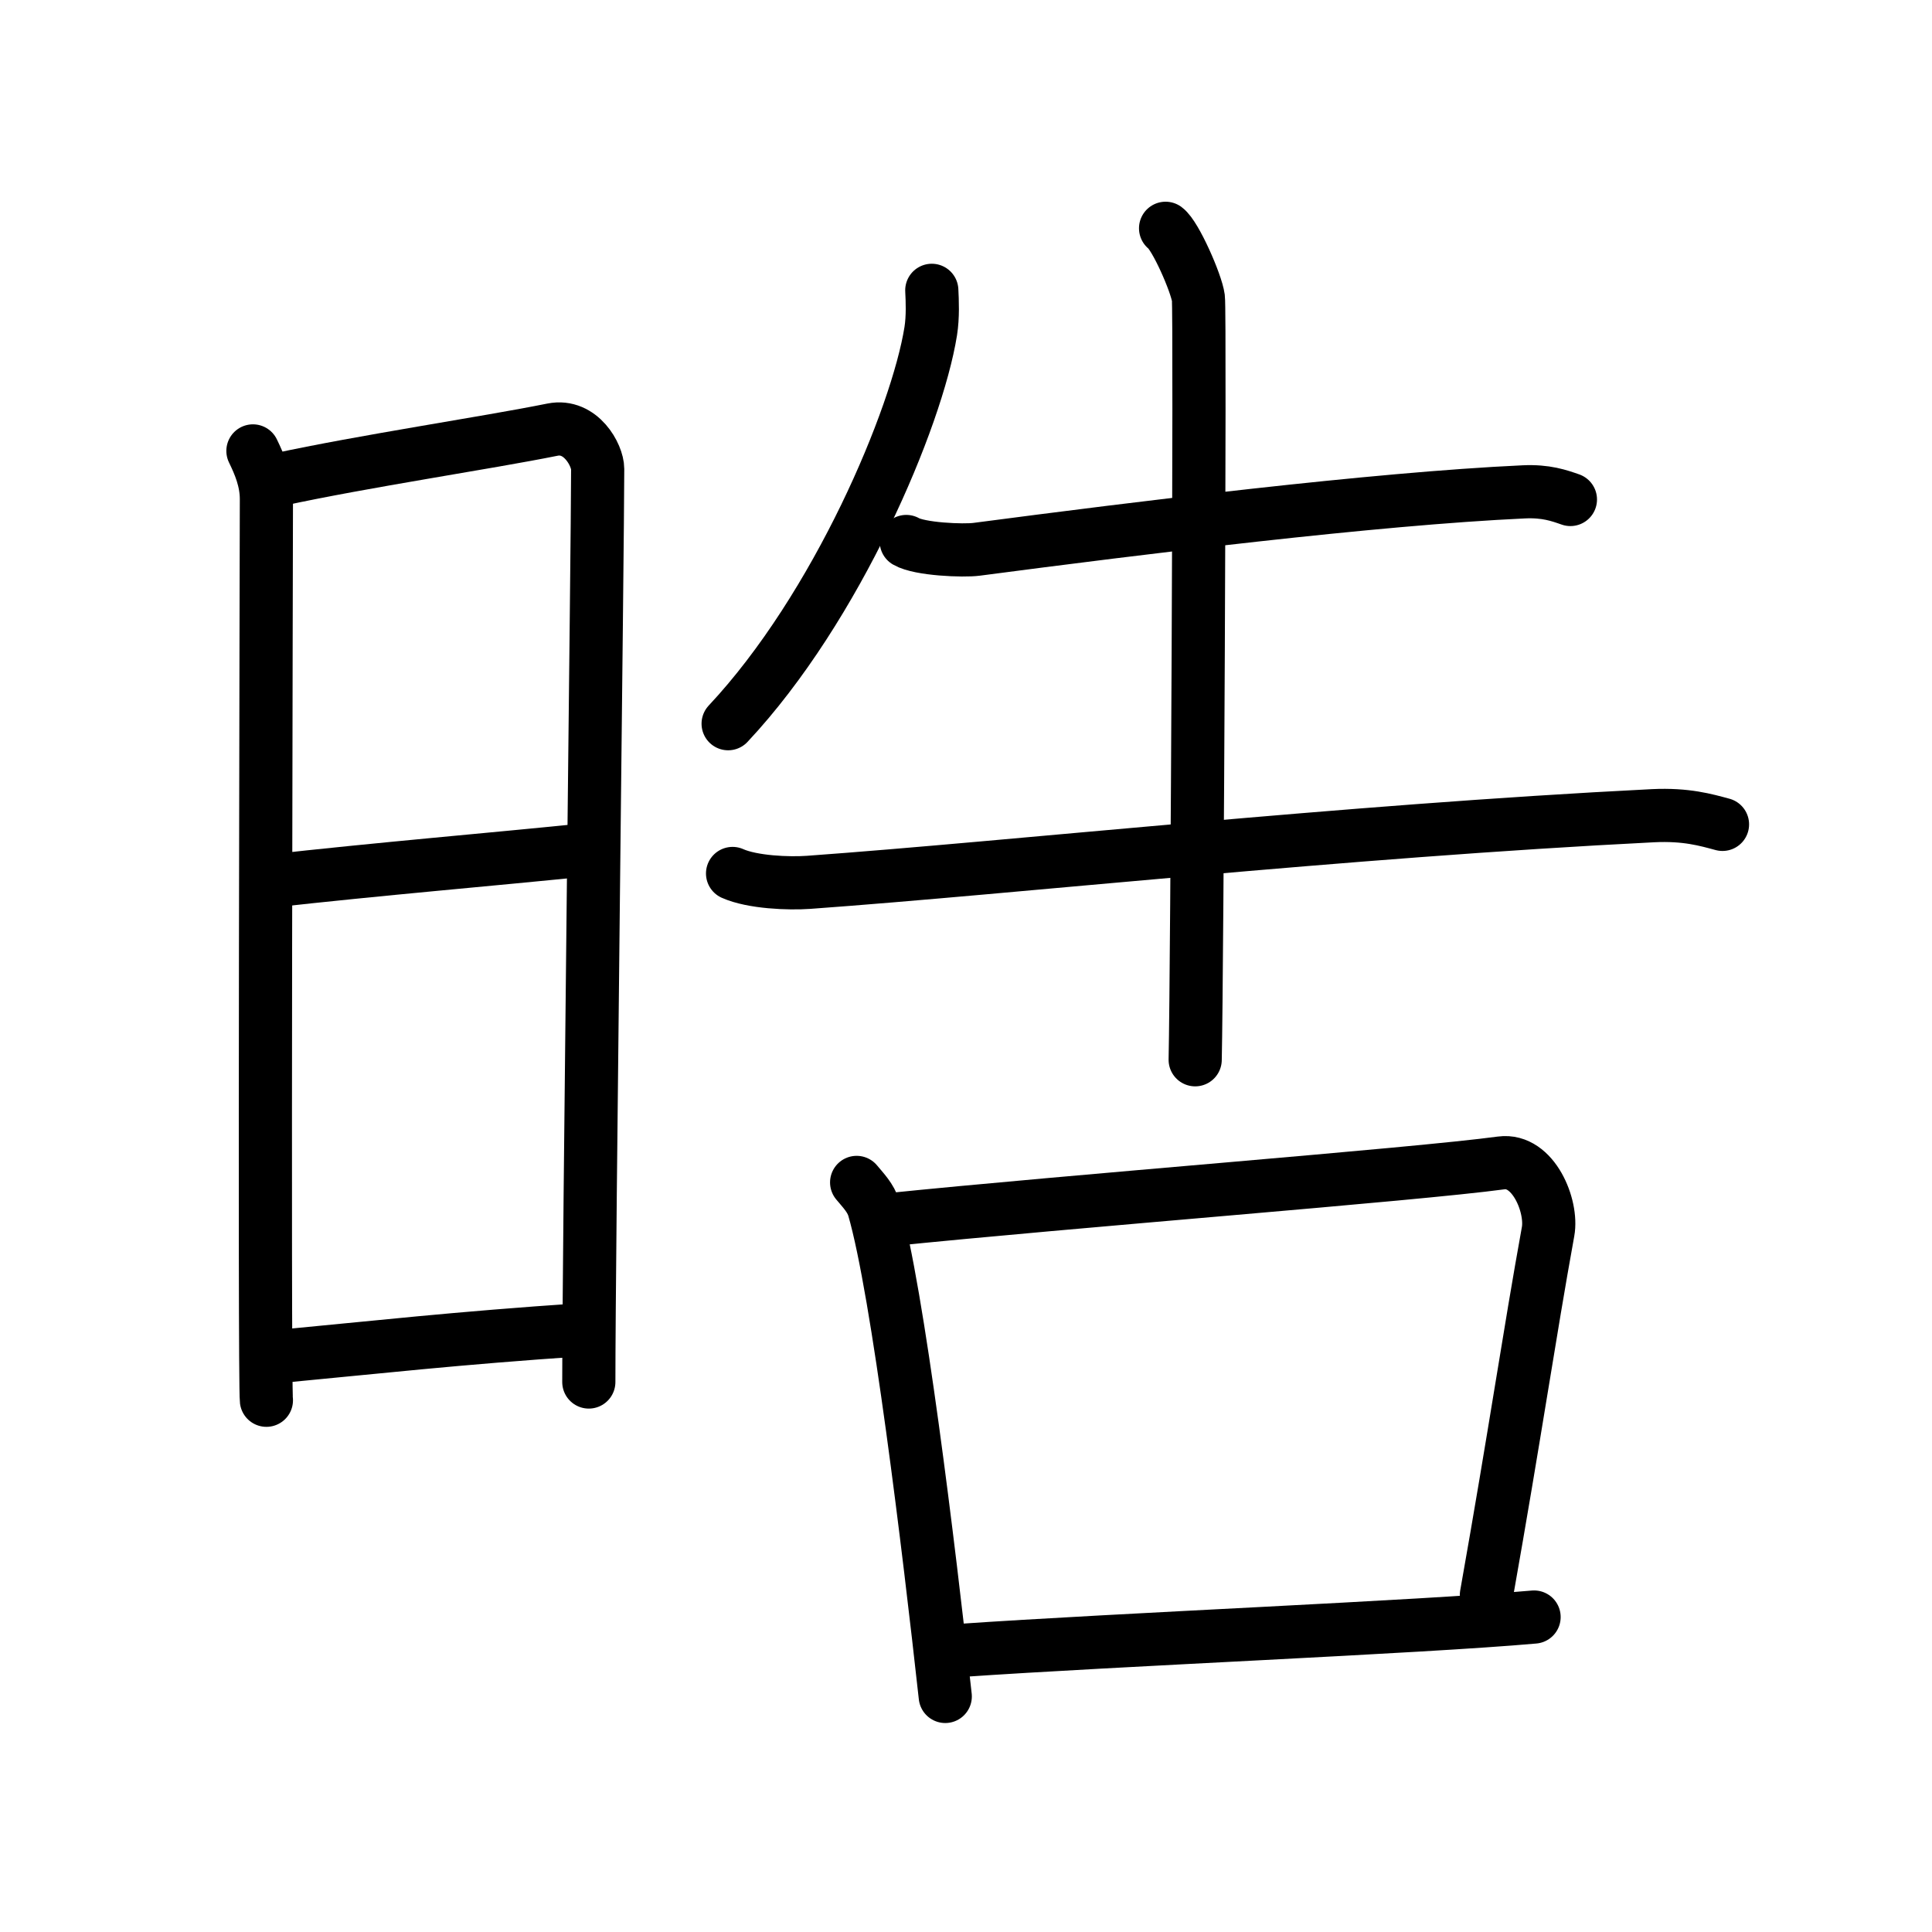 <svg xmlns="http://www.w3.org/2000/svg" width="109" height="109" viewBox="0 0 109 109"><g xmlns:kvg="http://kanjivg.tagaini.net" id="kvg:StrokePaths_06667" style="fill:none;stroke:#000000;stroke-width:3;stroke-linecap:round;stroke-linejoin:round;"><g id="kvg:06667" kvg:element="&#26215;"><g id="kvg:06667-g1" kvg:element="&#26085;" kvg:position="left" kvg:radical="general"><path id="kvg:06667-s1" kvg:type="&#12753;" d="M14.27,25.44c0.38,0.78,0.76,1.68,0.76,2.72c0,1.04-0.13,49.79,0,50.84"/><path id="kvg:06667-s2" kvg:type="&#12757;a" d="M15.66,27.07C20.6,26,27.4,25,31.17,24.24c1.6-0.32,2.55,1.44,2.55,2.22c0,4.04-0.5,44.29-0.5,51.51"/><path id="kvg:06667-s3" kvg:type="&#12752;a" d="M15.06,49.73c6.51-0.73,12.59-1.23,18.25-1.81"/><path id="kvg:06667-s4" kvg:type="&#12752;a" d="M15.42,76.56c5.91-0.56,10.28-1.06,17.4-1.54"/></g><g id="kvg:06667-g2" kvg:element="&#21578;" kvg:variant="true" kvg:position="right"><g id="kvg:06667-g3" kvg:element="&#29275;" kvg:position="top"><path id="kvg:06667-s5" kvg:type="&#12754;" d="M52.57,16.38c0.03,0.58,0.07,1.49-0.06,2.31c-0.78,4.88-5.28,15.58-11.43,22.14"/><path id="kvg:06667-s6" kvg:type="&#12752;" d="M51.13,30.55c0.75,0.44,3.22,0.54,3.97,0.44c9.22-1.21,22.4-2.85,30.87-3.24c1.25-0.06,2,0.21,2.63,0.43"/><path id="kvg:06667-s7" kvg:type="&#12752;" d="M41.33,49.28c1.12,0.5,3.17,0.58,4.29,0.5c11.63-0.84,30.11-2.88,47.65-3.76c1.86-0.09,2.98,0.24,3.91,0.49"/><path id="kvg:06667-s8" kvg:type="&#12753;" d="M65.76,12.88c0.56,0.41,1.74,3.1,1.85,3.93c0.11,0.83-0.07,37.8-0.18,42.98"/></g><g id="kvg:06667-g4" kvg:element="&#21475;" kvg:position="bottom"><path id="kvg:06667-s9" kvg:type="&#12753;" d="M48.33,66.71c0.39,0.47,0.79,0.87,0.97,1.46c1.36,4.69,3.1,19.12,4.03,27.54"/><path id="kvg:06667-s10" kvg:type="&#12757;b" d="M50,68.83c10.5-1.08,29.75-2.55,34.7-3.22c1.81-0.24,2.9,2.44,2.64,3.87c-1.07,5.9-1.84,11.27-3.48,20.51"/><path id="kvg:06667-s11" kvg:type="&#12752;b" d="M54.1,93.12c9.1-0.63,25.92-1.31,32.45-1.89"/></g></g></g></g></svg>